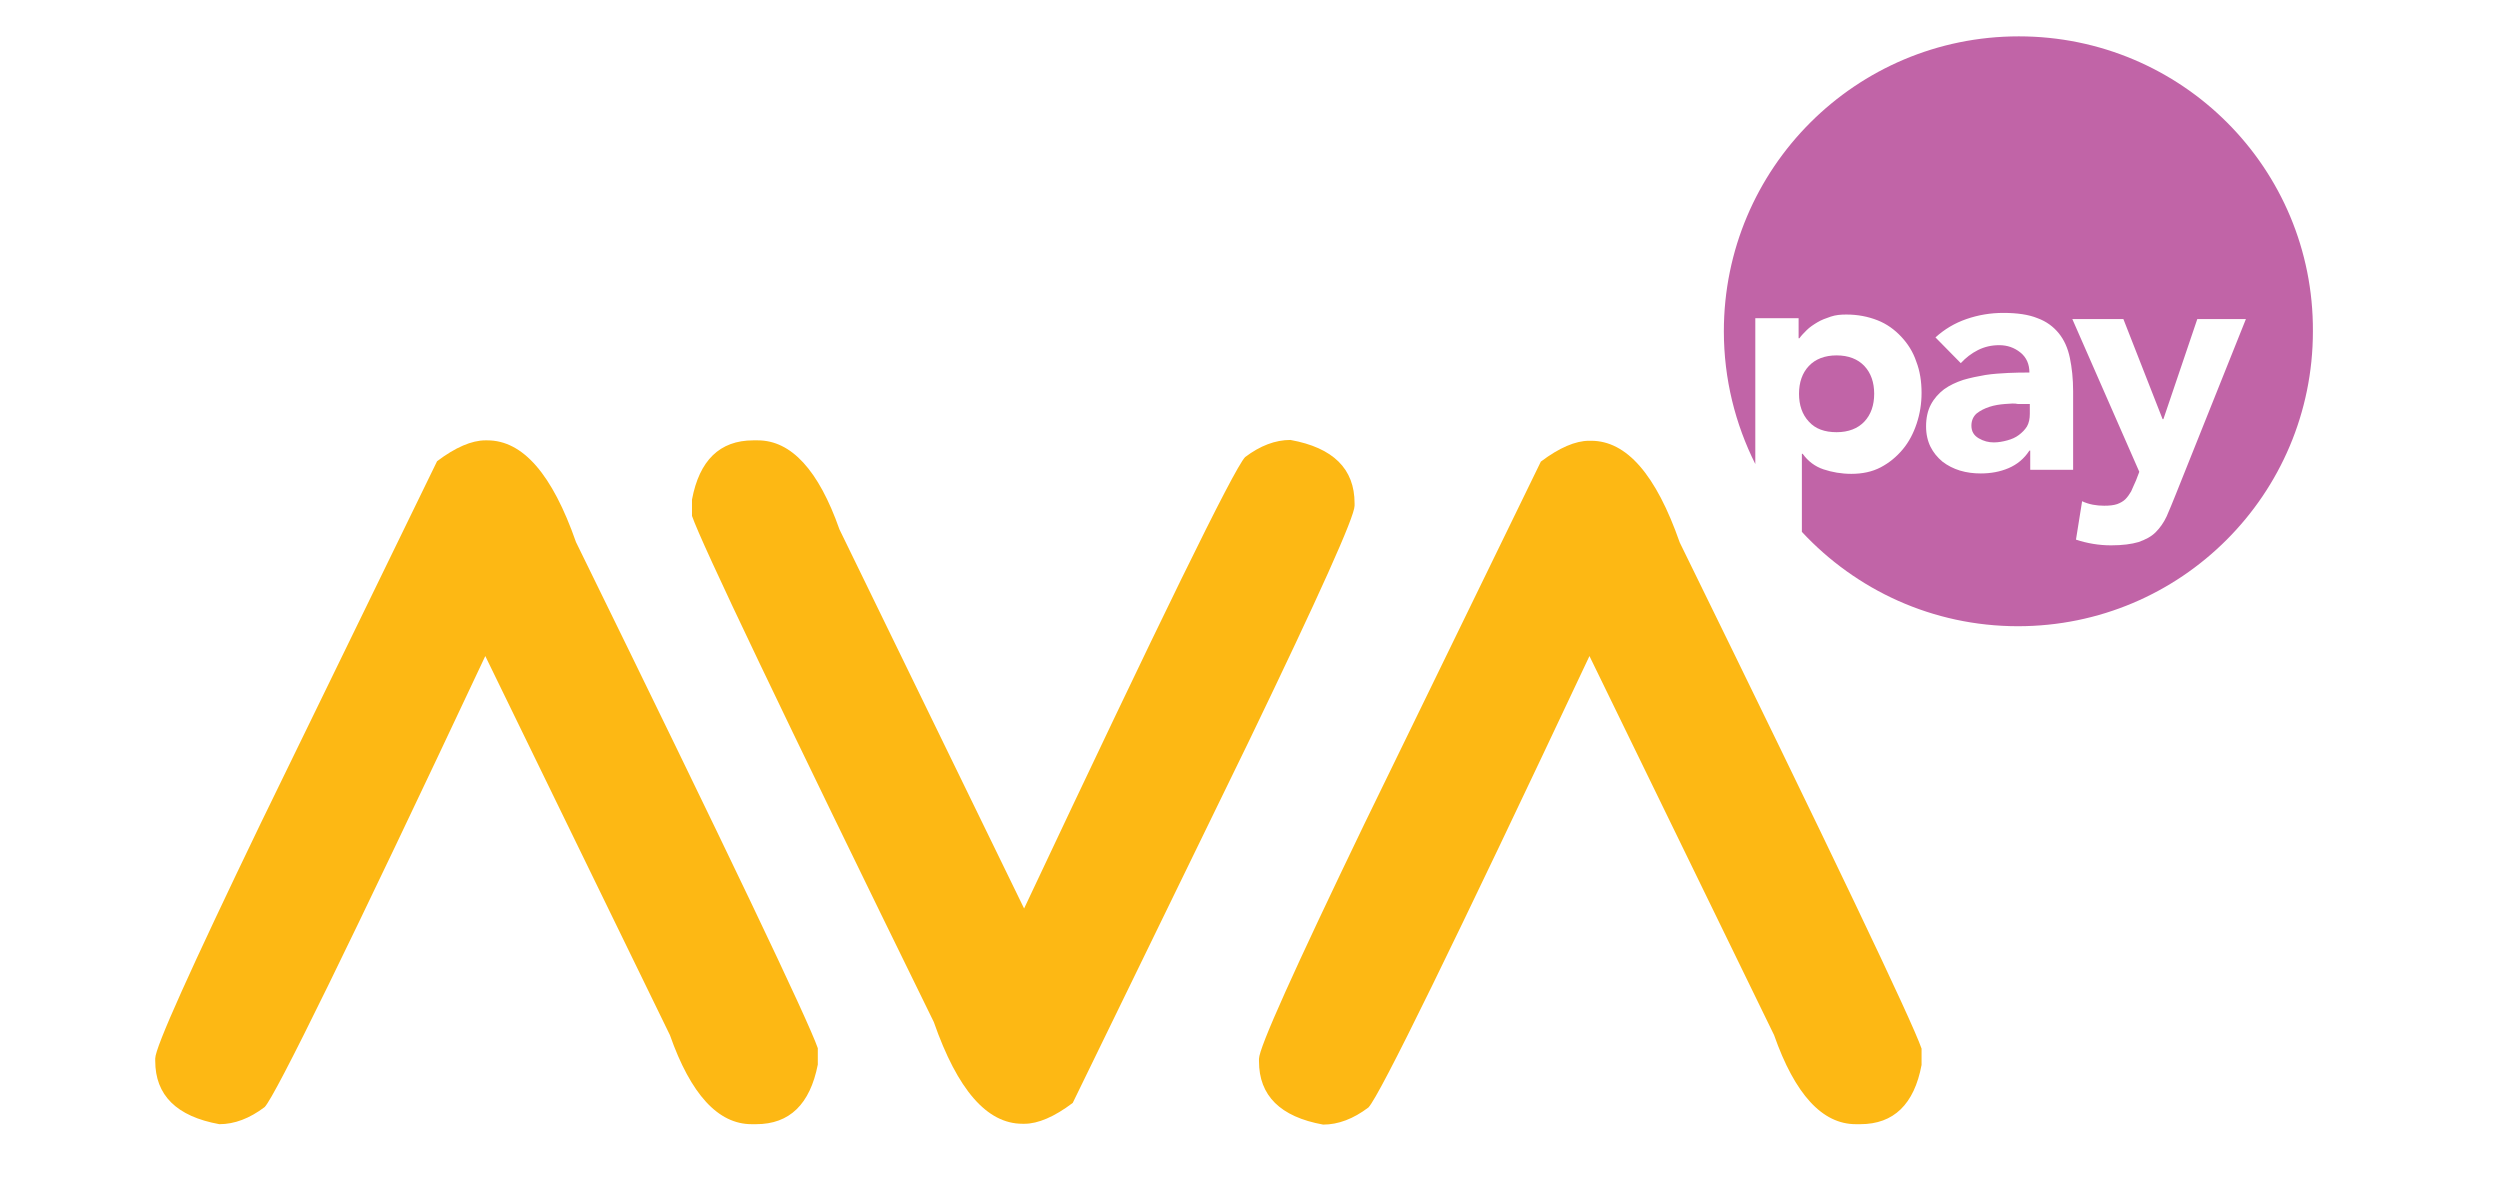 <?xml version="1.0" encoding="utf-8"?>
<!-- Generator: Adobe Illustrator 20.1.0, SVG Export Plug-In . SVG Version: 6.00 Build 0)  -->
<svg version="1.1" id="Layer_1" xmlns="http://www.w3.org/2000/svg" xmlns:xlink="http://www.w3.org/1999/xlink" x="0px" y="0px"
	 viewBox="0 0 612 292.4" style="enable-background:new 0 0 612 292.4;" xml:space="preserve">
<style type="text/css">
	.st0{fill:#FDB814;}
	.st1{fill:#C164A7;}
</style>
<path class="st0" d="M184.4,107.8h1.1c8.2,0,14.9,7.3,20,21.8l45.2,92.8c33.3-70.7,51.3-107.5,54.1-110.5c3.7-2.8,7.4-4.2,11.1-4.2
	c10.5,1.9,15.7,7.1,15.7,15.5v0.6c0,2.7-8.6,21.8-25.8,57.5l-43.2,88.7c-4.5,3.4-8.5,5.1-11.8,5.1h-0.5c-8.7,0-15.9-8.3-21.7-24.9
	c-37.2-75.9-56.9-117.2-59.2-123.9v-4C171.2,112.7,176.2,107.8,184.4,107.8z"/>
<g>
	<path class="st0" d="M185.1,275.2h-1.1c-8.2,0-14.9-7.3-20-21.8l-45.2-92.8C85.6,231.2,67.5,268.1,64.8,271
		c-3.7,2.8-7.4,4.2-11.1,4.2c-10.5-1.9-15.7-7.1-15.7-15.5v-0.6c0-2.7,8.6-21.8,25.8-57.5l43.2-88.7c4.5-3.4,8.5-5.1,11.8-5.1h0.5
		c8.7,0,15.9,8.3,21.7,24.9c37.2,75.9,56.9,117.2,59.2,123.9v4C198.3,270.3,193.3,275.2,185.1,275.2z"/>
</g>
<g>
	<path class="st1" d="M490.8,98.9c-1.3,0.1-2.6,0.3-3.8,0.7s-2.2,0.9-3.1,1.6c-0.8,0.7-1.3,1.7-1.3,3c0,1.4,0.6,2.4,1.8,3.1
		c1.2,0.7,2.4,1,3.7,1c1.1,0,2.2-0.2,3.3-0.5c1.1-0.3,2-0.7,2.8-1.3c0.8-0.6,1.5-1.3,2-2.1c0.5-0.9,0.7-1.9,0.7-3.1v-2.4h-2.9
		C493.2,98.7,492.1,98.8,490.8,98.9z"/>
	<path class="st1" d="M449.6,105.8c2.9,0,5.2-0.9,6.8-2.6c1.6-1.7,2.4-4,2.4-6.8c0-2.8-0.8-5.1-2.4-6.8c-1.6-1.7-3.9-2.6-6.8-2.6
		s-5.2,0.9-6.8,2.6c-1.6,1.7-2.4,4-2.4,6.8c0,2.8,0.8,5.1,2.4,6.8C444.4,105,446.7,105.8,449.6,105.8z"/>
	<path class="st1" d="M494.2,8.9c-39.9,0-72.2,32.3-72.2,72.2c0,11.7,2.8,22.7,7.7,32.5V77.9h10.6v4.9h0.2c0.5-0.7,1.1-1.3,1.8-2
		c0.7-0.7,1.6-1.3,2.6-1.9c1-0.6,2.1-1,3.3-1.4c1.2-0.4,2.4-0.5,3.8-0.5c2.8,0,5.3,0.5,7.6,1.4s4.2,2.3,5.8,4
		c1.6,1.7,2.9,3.7,3.7,6.1c0.9,2.3,1.3,4.9,1.3,7.7c0,2.6-0.4,5.1-1.2,7.5c-0.8,2.4-1.9,4.5-3.4,6.3c-1.5,1.8-3.3,3.3-5.4,4.4
		c-2.1,1.1-4.5,1.6-7.2,1.6c-2.4,0-4.7-0.4-6.8-1.1c-2.1-0.7-3.8-2-5.1-3.8h-0.2v19.1c13.2,14.2,32,23.1,52.9,23.1
		c39.9,0,72.2-32.3,72.2-72.2C566.4,41.2,534.1,8.9,494.2,8.9z M507.6,115h-10.6v-4.7h-0.2c-1.3,2-3,3.4-5.1,4.3
		c-2.1,0.9-4.4,1.3-6.8,1.3c-1.8,0-3.4-0.2-5.1-0.7c-1.6-0.5-3-1.2-4.3-2.2c-1.2-1-2.2-2.2-2.9-3.6c-0.7-1.4-1.1-3.1-1.1-5
		c0-2.1,0.4-3.9,1.2-5.4c0.8-1.5,1.9-2.7,3.2-3.7c1.4-1,2.9-1.7,4.7-2.3c1.7-0.5,3.6-0.9,5.4-1.2c1.9-0.3,3.8-0.4,5.6-0.5
		c1.9-0.1,3.6-0.1,5.2-0.1c0-2-0.7-3.7-2.2-4.9c-1.5-1.2-3.2-1.8-5.2-1.8c-1.9,0-3.6,0.4-5.2,1.2c-1.6,0.8-3,1.9-4.2,3.2l-6.2-6.3
		c2.2-2,4.7-3.5,7.6-4.5s5.9-1.5,9-1.5c3.4,0,6.2,0.4,8.4,1.3c2.2,0.8,3.9,2.1,5.2,3.7c1.3,1.6,2.2,3.6,2.7,6
		c0.5,2.4,0.8,5.1,0.8,8.2V115z M532.6,121.1c-0.8,2-1.5,3.7-2.2,5.3c-0.7,1.5-1.6,2.8-2.7,3.9s-2.5,1.8-4.2,2.4
		c-1.7,0.5-3.9,0.8-6.7,0.8c-3,0-5.9-0.5-8.6-1.4l1.5-9.4c1.7,0.8,3.5,1.1,5.4,1.1c1.3,0,2.3-0.1,3.2-0.4c0.8-0.3,1.5-0.7,2-1.2
		c0.5-0.5,1-1.2,1.4-1.9c0.4-0.8,0.7-1.7,1.2-2.7l0.8-2.1l-16.4-37.4h12.5l9.6,24.5h0.2l8.3-24.5h11.9L532.6,121.1z"/>
</g>
<g>
	<path class="st0" d="M455.4,275.2h-1.1c-8.2,0-14.9-7.3-20-21.8l-45.2-92.8c-33.3,70.7-51.3,107.5-54.1,110.5
		c-3.7,2.8-7.4,4.2-11.1,4.2c-10.5-1.9-15.7-7.1-15.7-15.5v-0.6c0-2.7,8.6-21.8,25.8-57.5l43.2-88.7c4.5-3.4,8.5-5.1,11.8-5.1h0.5
		c8.7,0,15.9,8.3,21.7,24.9c37.2,75.9,56.9,117.2,59.2,123.9v4C468.6,270.3,463.6,275.2,455.4,275.2z"/>
</g>
</svg>
